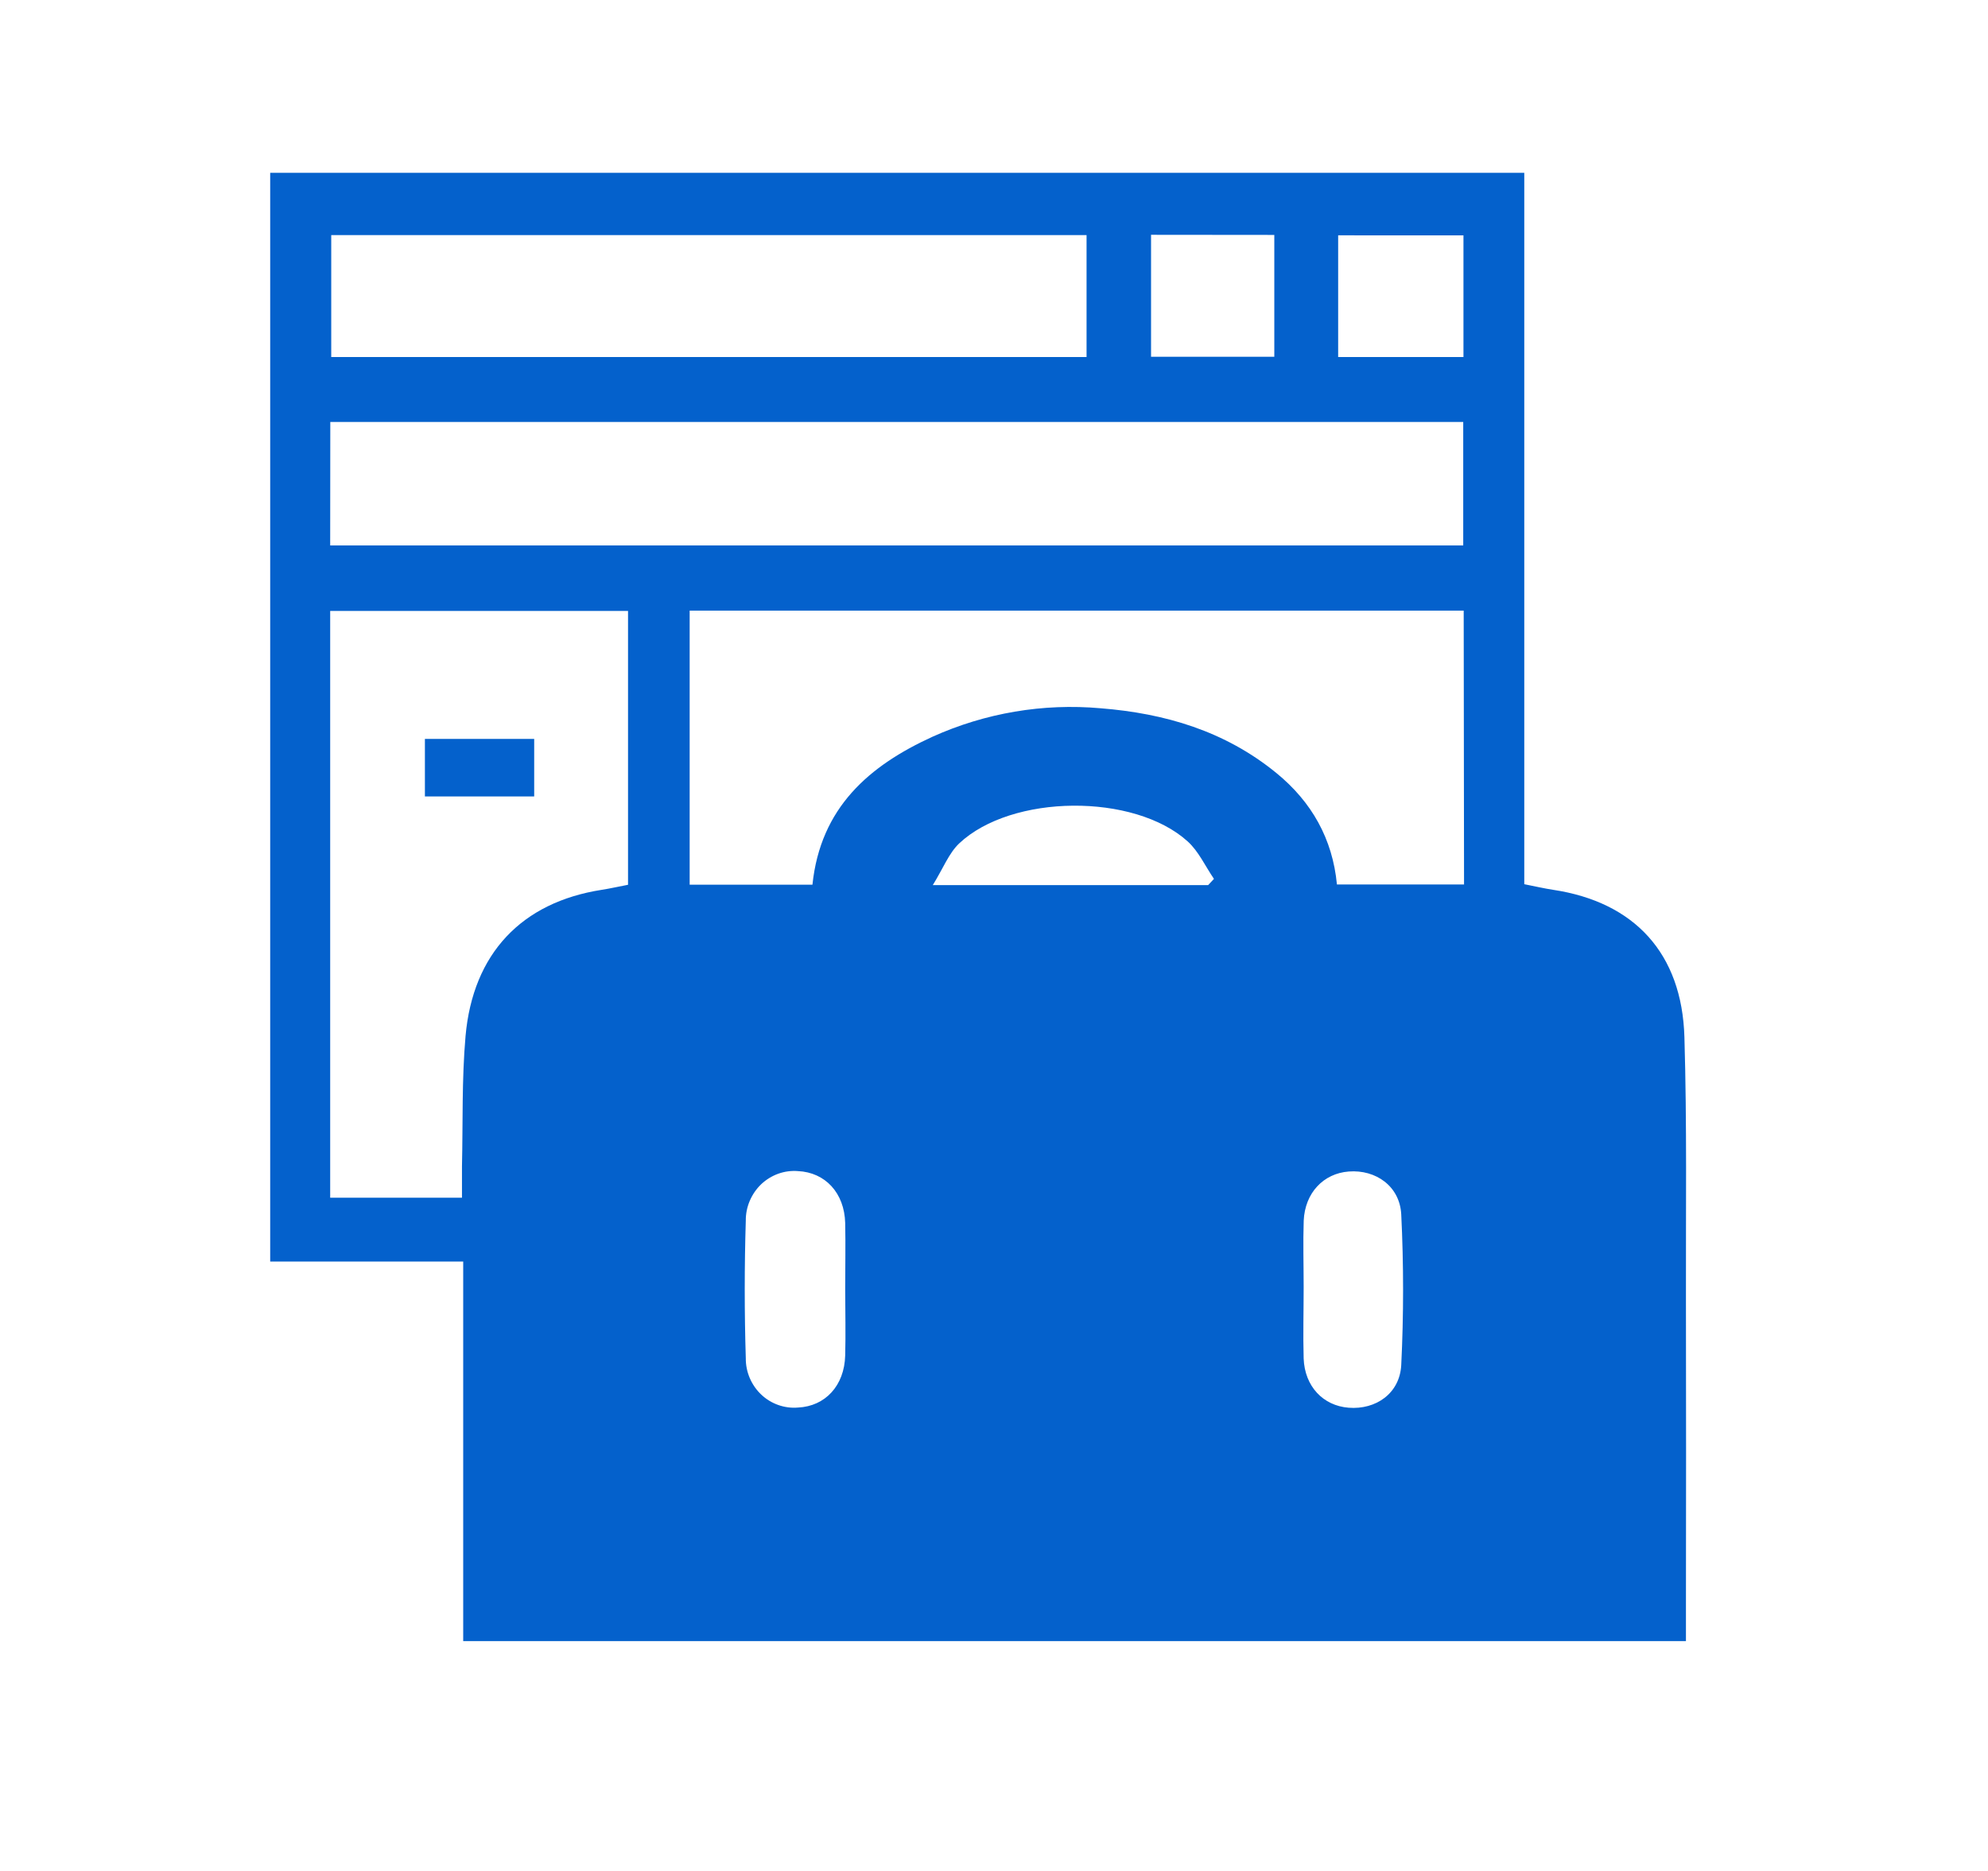 <svg width="34" height="32" viewBox="0 0 34 32" fill="none" xmlns="http://www.w3.org/2000/svg">
<path d="M4.621 2.956H26.069V15.123C26.261 15.161 26.411 15.196 26.562 15.219C27.951 15.428 28.767 16.304 28.808 17.741C28.852 19.227 28.831 20.714 28.834 22.201C28.837 23.978 28.837 25.756 28.834 27.535V28.069H7.922V21.577H4.621V2.956ZM5.647 9.329H25.025V7.217H5.649L5.647 9.329ZM25.033 10.444H11.795C11.795 11.241 11.795 12.011 11.795 12.78C11.795 13.548 11.795 14.341 11.795 15.131H13.895C14.033 13.81 14.867 13.095 15.948 12.601C16.851 12.194 17.84 12.026 18.824 12.114C19.922 12.201 20.949 12.502 21.829 13.221C22.433 13.714 22.791 14.348 22.865 15.128H25.039L25.033 10.444ZM5.647 20.485H7.901C7.901 20.289 7.901 20.118 7.901 19.948C7.918 19.205 7.897 18.461 7.962 17.721C8.088 16.306 8.924 15.434 10.286 15.22C10.438 15.197 10.588 15.161 10.741 15.133V10.449H5.647V20.485ZM5.665 4.021V6.106H18.583V4.021H5.665ZM14.455 22.055C14.455 21.677 14.463 21.299 14.455 20.918C14.442 20.403 14.113 20.051 13.647 20.03C13.533 20.021 13.418 20.036 13.31 20.075C13.202 20.114 13.103 20.175 13.019 20.254C12.935 20.334 12.869 20.431 12.823 20.538C12.777 20.645 12.754 20.761 12.755 20.878C12.731 21.662 12.731 22.446 12.755 23.23C12.754 23.347 12.777 23.463 12.823 23.57C12.869 23.677 12.936 23.774 13.02 23.853C13.104 23.933 13.204 23.993 13.312 24.031C13.42 24.069 13.535 24.084 13.649 24.074C14.115 24.052 14.442 23.699 14.455 23.183C14.465 22.811 14.456 22.433 14.455 22.055ZM22.296 22.012C22.296 22.42 22.284 22.828 22.296 23.236C22.314 23.711 22.628 24.043 23.065 24.077C23.531 24.114 23.94 23.833 23.965 23.346C24.007 22.489 24.007 21.629 23.965 20.772C23.941 20.288 23.529 20.001 23.067 20.037C22.634 20.07 22.318 20.403 22.297 20.877C22.284 21.254 22.296 21.634 22.296 22.013V22.012ZM20.662 15.139L20.762 15.032C20.614 14.817 20.501 14.562 20.313 14.392C19.396 13.561 17.3 13.58 16.404 14.426C16.228 14.593 16.132 14.849 15.953 15.139H20.662ZM22.886 4.025V6.106H25.029V4.026L22.886 4.025ZM19.686 4.016V6.102H21.794V4.018L19.686 4.016Z" fill="#0461CC"/>
<path d="M9.136 12.638V13.622H7.267V12.638H9.136Z" fill="#0461CC"/>
</svg>
